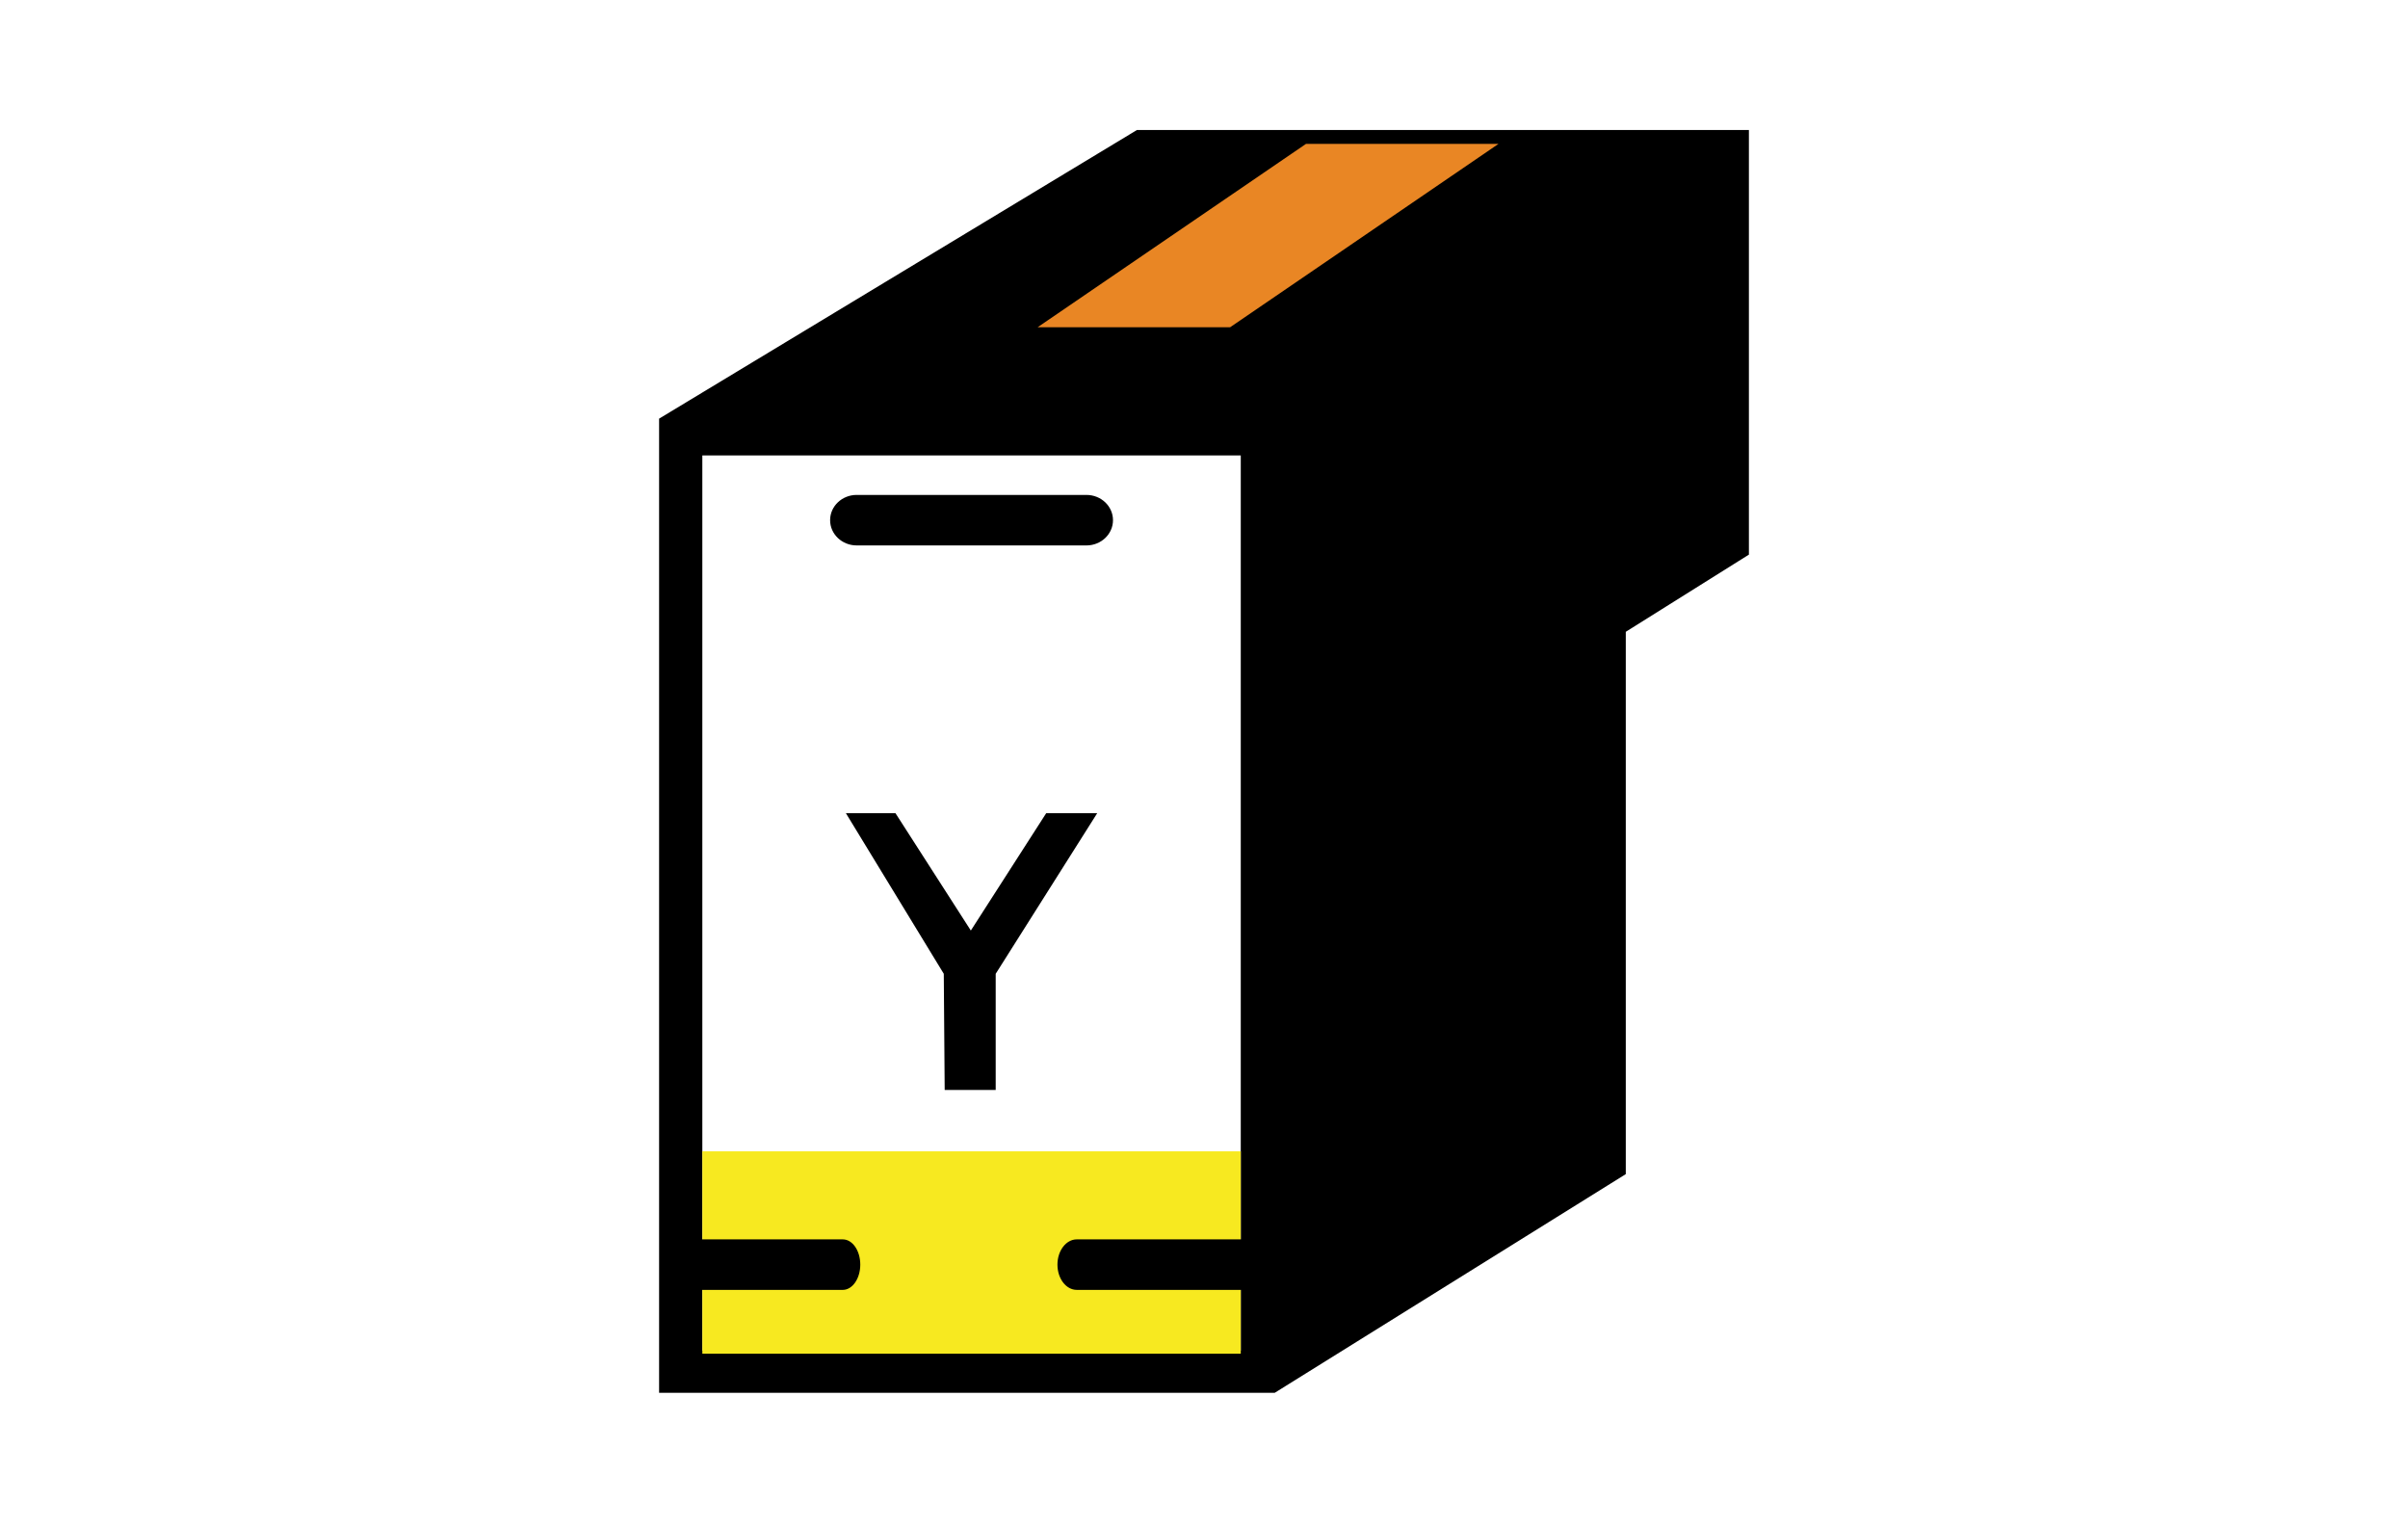 <?xml version="1.0" encoding="utf-8"?>
<!-- Generator: Adobe Illustrator 27.6.1, SVG Export Plug-In . SVG Version: 6.00 Build 0)  -->
<svg version="1.1" id="Layer_1" xmlns="http://www.w3.org/2000/svg" xmlns:xlink="http://www.w3.org/1999/xlink" x="0px" y="0px"
	 viewBox="0 0 186 118" style="enable-background:new 0 0 186 118;" xml:space="preserve">
<rect x="0" y="0" width="186" height="118" fill="#333333" stroke="none"/>
<style type="text/css">
	.st0{fill:#010101;}
	.st1{fill:#E4178B;}
	.st2{fill:#E98724;}
	.st3{fill:#FFFFFF;}
	.st4{fill:#F7E920;}
	.st5{fill:#E98624;}
</style>
<g>
	<g>
		<polygon class="st0" points="51.05,107.8 98.45,107.8 125.48,90.96 125.48,49.23 134.95,43.29 134.95,10.6 87.83,10.6 
			51.05,32.81 		"/>
		<rect x="54.38" y="35.64" class="st1" width="41.45" height="68.9"/>
		<path class="st0" d="M66.99,38.68h16.96c1.13,0,2.04,0.87,2.04,1.95l0,0c0,1.07-0.91,1.95-2.04,1.95H66.26
			c-1.13,0-2.04-0.87-2.04-1.95l0,0c0-1.07,0.91-1.95,2.04-1.95H66.99z"/>
		<g>
			<polygon class="st0" points="62.2,81.76 66.04,81.76 66.04,66.32 73.13,79.78 74.5,79.78 74.5,73.46 67.96,61.23 62.2,61.23 			
				"/>
			<polygon class="st0" points="86.76,81.76 82.92,81.76 82.92,66.32 75.83,79.78 74.45,79.78 74.45,73.46 81,61.23 86.76,61.23 			
				"/>
		</g>
		<polygon class="st2" points="80.2,25.78 95.01,25.78 115.67,11.66 100.86,11.66 		"/>
	</g>
	<path class="st0" d="M83.75,95.99h12.3c0.82,0,1.48,0.87,1.48,1.95l0,0c0,1.07-0.66,1.95-1.48,1.95H83.2
		c-0.82,0-1.48-0.87-1.48-1.95l0,0c0-1.07,0.66-1.95,1.48-1.95H83.75z"/>
	<path class="st0" d="M54.02,95.99h11.17c0.75,0,1.35,0.87,1.35,1.95l0,0c0,1.07-0.6,1.95-1.35,1.95H53.52
		c-0.75,0-1.35-0.87-1.35-1.95l0,0c0-1.07,0.6-1.95,1.35-1.95H54.02z"/>
</g>
<rect class="st3" width="186" height="118"/>
<polygon points="50.91,107.56 98.46,107.56 125.58,90.67 125.58,48.79 135.09,42.83 135.09,10.04 87.82,10.04 50.91,32.33 "/>
<rect x="54.25" y="35.17" class="st3" width="41.59" height="69.13"/>
<path d="M66.91,38.22h17.01c1.13,0,2.05,0.87,2.05,1.95l0,0c0,1.08-0.92,1.95-2.05,1.95H66.17c-1.13,0-2.05-0.87-2.05-1.95l0,0
	c0-1.08,0.92-1.95,2.05-1.95H66.91z"/>
<rect x="54.25" y="88.91" class="st4" width="41.59" height="15.63"/>
<path d="M53.89,95.71H65.1c0.75,0,1.35,0.87,1.35,1.95l0,0c0,1.08-0.61,1.95-1.35,1.95H53.4c-0.75,0-1.35-0.87-1.35-1.95l0,0
	c0-1.08,0.61-1.95,1.35-1.95H53.89z"/>
<path d="M83.71,95.71h12.34c0.82,0,1.49,0.87,1.49,1.95l0,0c0,1.08-0.67,1.95-1.49,1.95H83.17c-0.82,0-1.49-0.87-1.49-1.95l0,0
	c0-1.08,0.67-1.95,1.49-1.95H83.71z"/>
<polygon class="st5" points="80.15,25.27 95.02,25.27 115.75,11.11 100.88,11.11 "/>
<polygon points="72.97,84.17 76.91,84.17 76.91,75.2 84.75,62.8 80.81,62.8 74.99,71.86 69.17,62.8 65.34,62.8 72.9,75.2 "/>
</svg>
